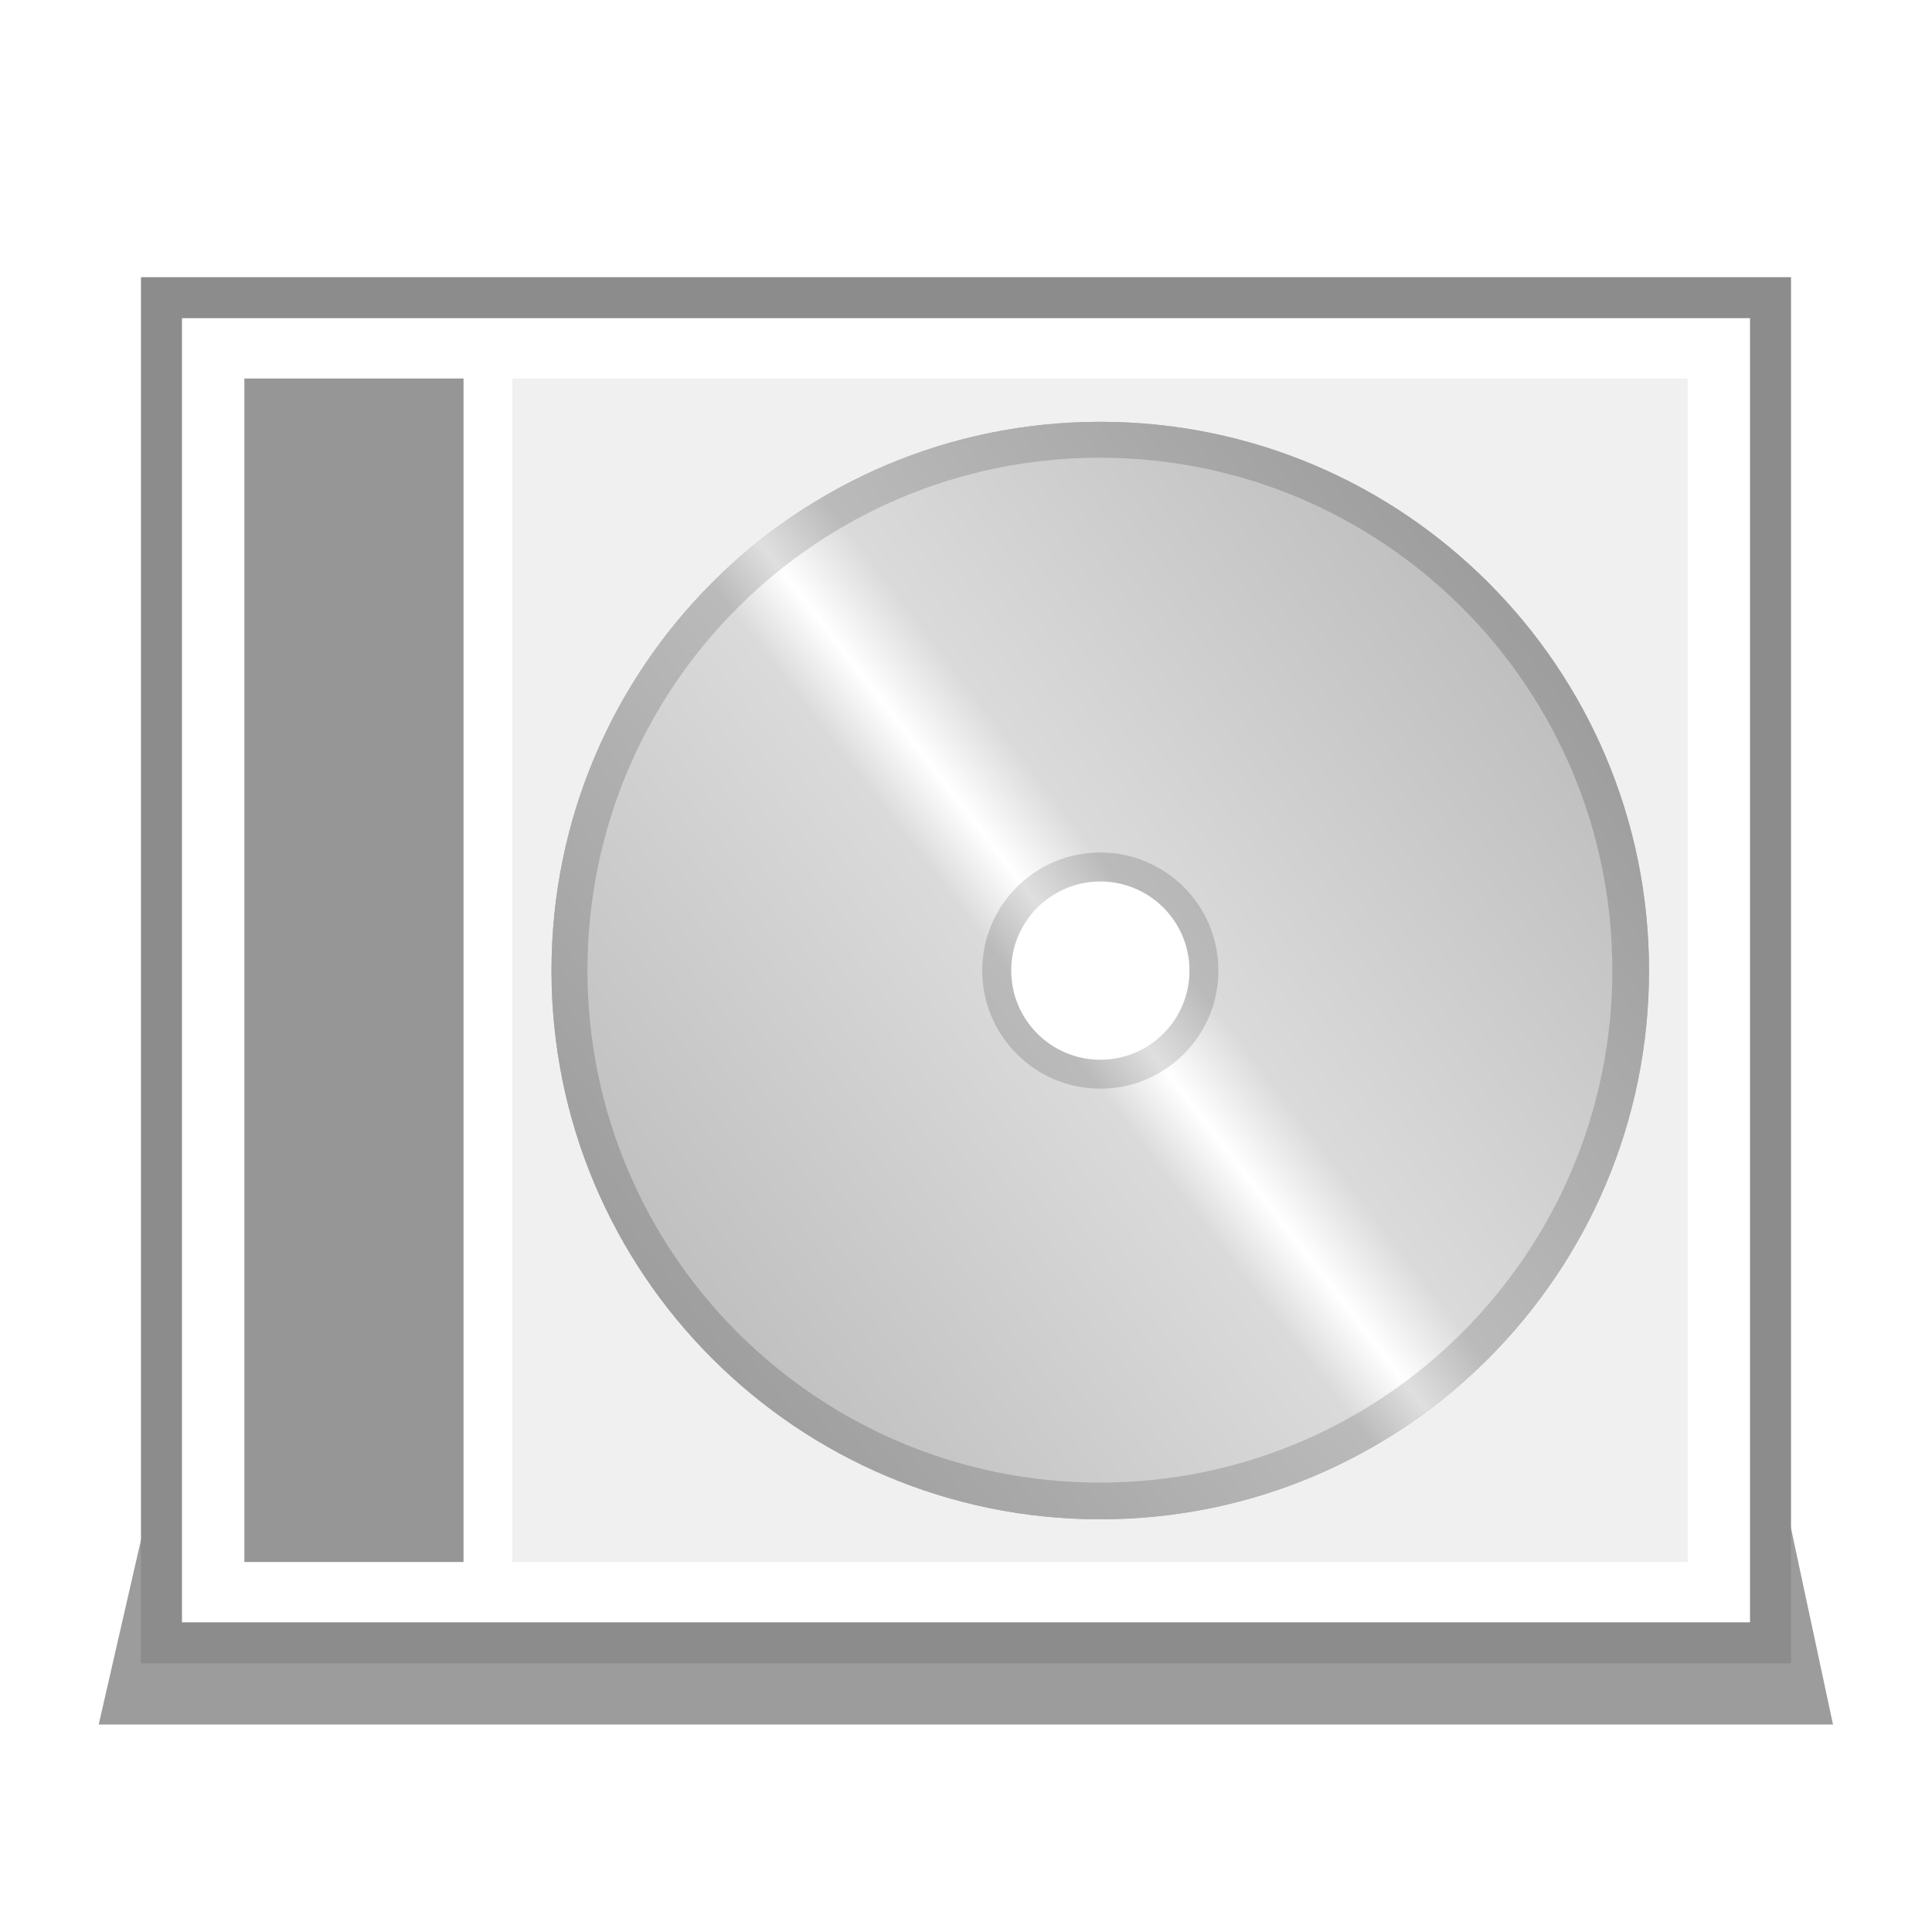<?xml version="1.0" encoding="UTF-8" standalone="no"?>
<!-- Created with Inkscape (http://www.inkscape.org/) -->

<svg
   xmlns:osb="http://www.openswatchbook.org/uri/2009/osb"
   xmlns:dc="http://purl.org/dc/elements/1.1/"
   xmlns:cc="http://creativecommons.org/ns#"
   xmlns:rdf="http://www.w3.org/1999/02/22-rdf-syntax-ns#"
   xmlns:svg="http://www.w3.org/2000/svg"
   xmlns="http://www.w3.org/2000/svg"
   xmlns:xlink="http://www.w3.org/1999/xlink"
   xmlns:sodipodi="http://sodipodi.sourceforge.net/DTD/sodipodi-0.dtd"
   xmlns:inkscape="http://www.inkscape.org/namespaces/inkscape"
   width="128"
   height="128"
   id="svg2"
   version="1.1"
   inkscape:version="0.48.3.1 r9886"
   sodipodi:docname="album_gray.svg"
   inkscape:export-filename="/home/snoopy/projets/android-snoopy-music-remote/build/album_gray.png"
   inkscape:export-xdpi="90"
   inkscape:export-ydpi="90">
  <defs
     id="defs4">
    <linearGradient
       id="linearGradient5558">
      <stop
         style="stop-color:#969696;stop-opacity:1;"
         offset="0"
         id="stop5560" />
      <stop
         id="stop5570"
         offset="0.453"
         style="stop-color:#cacaca;stop-opacity:1;" />
      <stop
         id="stop5566"
         offset="0.5"
         style="stop-color:#ffffff;stop-opacity:1;" />
      <stop
         style="stop-color:#cacaca;stop-opacity:1;"
         offset="0.557"
         id="stop5568" />
      <stop
         style="stop-color:#969696;stop-opacity:1;"
         offset="1"
         id="stop5562" />
    </linearGradient>
    <linearGradient
       id="linearGradient5327"
       osb:paint="solid">
      <stop
         style="stop-color:#909090;stop-opacity:1;"
         offset="0"
         id="stop5329" />
    </linearGradient>
    <filter
       inkscape:collect="always"
       id="filter5613"
       color-interpolation-filters="sRGB">
      <feGaussianBlur
         inkscape:collect="always"
         stdDeviation="2.202"
         id="feGaussianBlur5615" />
    </filter>
    <linearGradient
       inkscape:collect="always"
       xlink:href="#linearGradient5558"
       id="linearGradient5620"
       gradientUnits="userSpaceOnUse"
       x1="40.841"
       y1="69.402"
       x2="69.901"
       y2="47.09" />
  </defs>
  <sodipodi:namedview
     id="base"
     pagecolor="#ffffff"
     bordercolor="#666666"
     borderopacity="1.0"
     inkscape:pageopacity="0.0"
     inkscape:pageshadow="2"
     inkscape:zoom="2.8284271"
     inkscape:cx="-82.745167"
     inkscape:cy="51.111757"
     inkscape:document-units="px"
     inkscape:current-layer="layer3"
     showgrid="false"
     inkscape:window-width="1366"
     inkscape:window-height="735"
     inkscape:window-x="0"
     inkscape:window-y="1"
     inkscape:window-maximized="1" />
  <g
     inkscape:groupmode="layer"
     id="layer3"
     inkscape:label="back"
     style="display:inline"
     transform="translate(0,32)">
    <path
       transform="matrix(1.463,0,0,0.657,-5.285,-600.355)"
       style="opacity:0.624;fill:#000000;fill-opacity:1;fill-rule:nonzero;stroke:none;filter:url(#filter5613)"
       d="m 14.834,973.318 65.477,0 6.31,65.66 -78.539,0 z"
       id="rect5594"
       inkscape:connector-curvature="0"
       sodipodi:nodetypes="ccccc" />
  </g>
  <g
     inkscape:label="Main"
     inkscape:groupmode="layer"
     id="layer1"
     transform="translate(0,-924.362)"
     style="display:inline">
    <rect
       style="fill:#ffffff;fill-opacity:1;fill-rule:nonzero;stroke:#8c8c8c;stroke-width:2.715;stroke-miterlimit:4;stroke-opacity:1;stroke-dasharray:none"
       id="rect2985"
       width="106.602"
       height="89.121"
       x="10.699"
       y="944.083" />
    <rect
       y="949.439"
       x="33.945"
       height="78.41"
       width="77.865"
       id="rect5550"
       style="fill:#f0f0f0;fill-opacity:1;fill-rule:nonzero;stroke:none" />
    <rect
       style="fill:#969696;fill-opacity:1;fill-rule:nonzero;stroke:none"
       id="rect5552"
       width="14.521"
       height="78.41"
       x="16.19"
       y="949.439" />
    <path
       transform="matrix(2.463,0,0,2.463,-63.602,846.044)"
       d="m 70.18,57.905 c 0,8.152 -6.609,14.761 -14.761,14.761 -8.152,0 -14.761,-6.609 -14.761,-14.761 0,-8.152 6.609,-14.761 14.761,-14.761 8.152,0 14.761,6.609 14.761,14.761 z"
       sodipodi:ry="14.760854"
       sodipodi:rx="14.760854"
       sodipodi:cy="57.904621"
       sodipodi:cx="55.419495"
       id="path5576"
       style="fill:#969696;fill-opacity:1;fill-rule:nonzero;stroke:none"
       sodipodi:type="arc" />
    <path
       sodipodi:type="arc"
       style="fill:#ffffff;fill-opacity:1;fill-rule:nonzero;stroke:none"
       id="path5578"
       sodipodi:cx="55.419495"
       sodipodi:cy="57.904621"
       sodipodi:rx="14.760854"
       sodipodi:ry="14.760854"
       d="m 70.18,57.905 c 0,8.152 -6.609,14.761 -14.761,14.761 -8.152,0 -14.761,-6.609 -14.761,-14.761 0,-8.152 6.609,-14.761 14.761,-14.761 8.152,0 14.761,6.609 14.761,14.761 z"
       transform="matrix(2.3,0,0,2.3,-54.593,855.456)" />
    <path
       transform="matrix(0.53,0,0,0.53,43.527,957.976)"
       d="m 70.18,57.905 c 0,8.152 -6.609,14.761 -14.761,14.761 -8.152,0 -14.761,-6.609 -14.761,-14.761 0,-8.152 6.609,-14.761 14.761,-14.761 8.152,0 14.761,6.609 14.761,14.761 z"
       sodipodi:ry="14.760854"
       sodipodi:rx="14.760854"
       sodipodi:cy="57.904621"
       sodipodi:cx="55.419495"
       id="path5582"
       style="fill:#969696;fill-opacity:1;fill-rule:nonzero;stroke:none"
       sodipodi:type="arc" />
  </g>
  <g
     inkscape:groupmode="layer"
     id="layer2"
     inkscape:label="front"
     style="display:inline"
     transform="translate(0,32)">
    <path
       sodipodi:type="arc"
       style="opacity:0.694;fill:url(#linearGradient5620);fill-opacity:1;fill-rule:nonzero;stroke:none"
       id="path5556"
       sodipodi:cx="55.419495"
       sodipodi:cy="57.904621"
       sodipodi:rx="14.760854"
       sodipodi:ry="14.760854"
       d="m 70.18,57.905 c 0,8.152 -6.609,14.761 -14.761,14.761 -8.152,0 -14.761,-6.609 -14.761,-14.761 0,-8.152 6.609,-14.761 14.761,-14.761 8.152,0 14.761,6.609 14.761,14.761 z"
       transform="matrix(2.463,0,0,2.463,-63.602,-110.318)" />
    <path
       sodipodi:type="arc"
       style="fill:#ffffff;fill-opacity:1;fill-rule:nonzero;stroke:none"
       id="path5588"
       sodipodi:cx="55.419495"
       sodipodi:cy="57.904621"
       sodipodi:rx="14.760854"
       sodipodi:ry="14.760854"
       d="m 70.18,57.905 c 0,8.152 -6.609,14.761 -14.761,14.761 -8.152,0 -14.761,-6.609 -14.761,-14.761 0,-8.152 6.609,-14.761 14.761,-14.761 8.152,0 14.761,6.609 14.761,14.761 z"
       transform="matrix(0.4,0,0,0.4,50.734,9.144)" />
  </g>
</svg>

